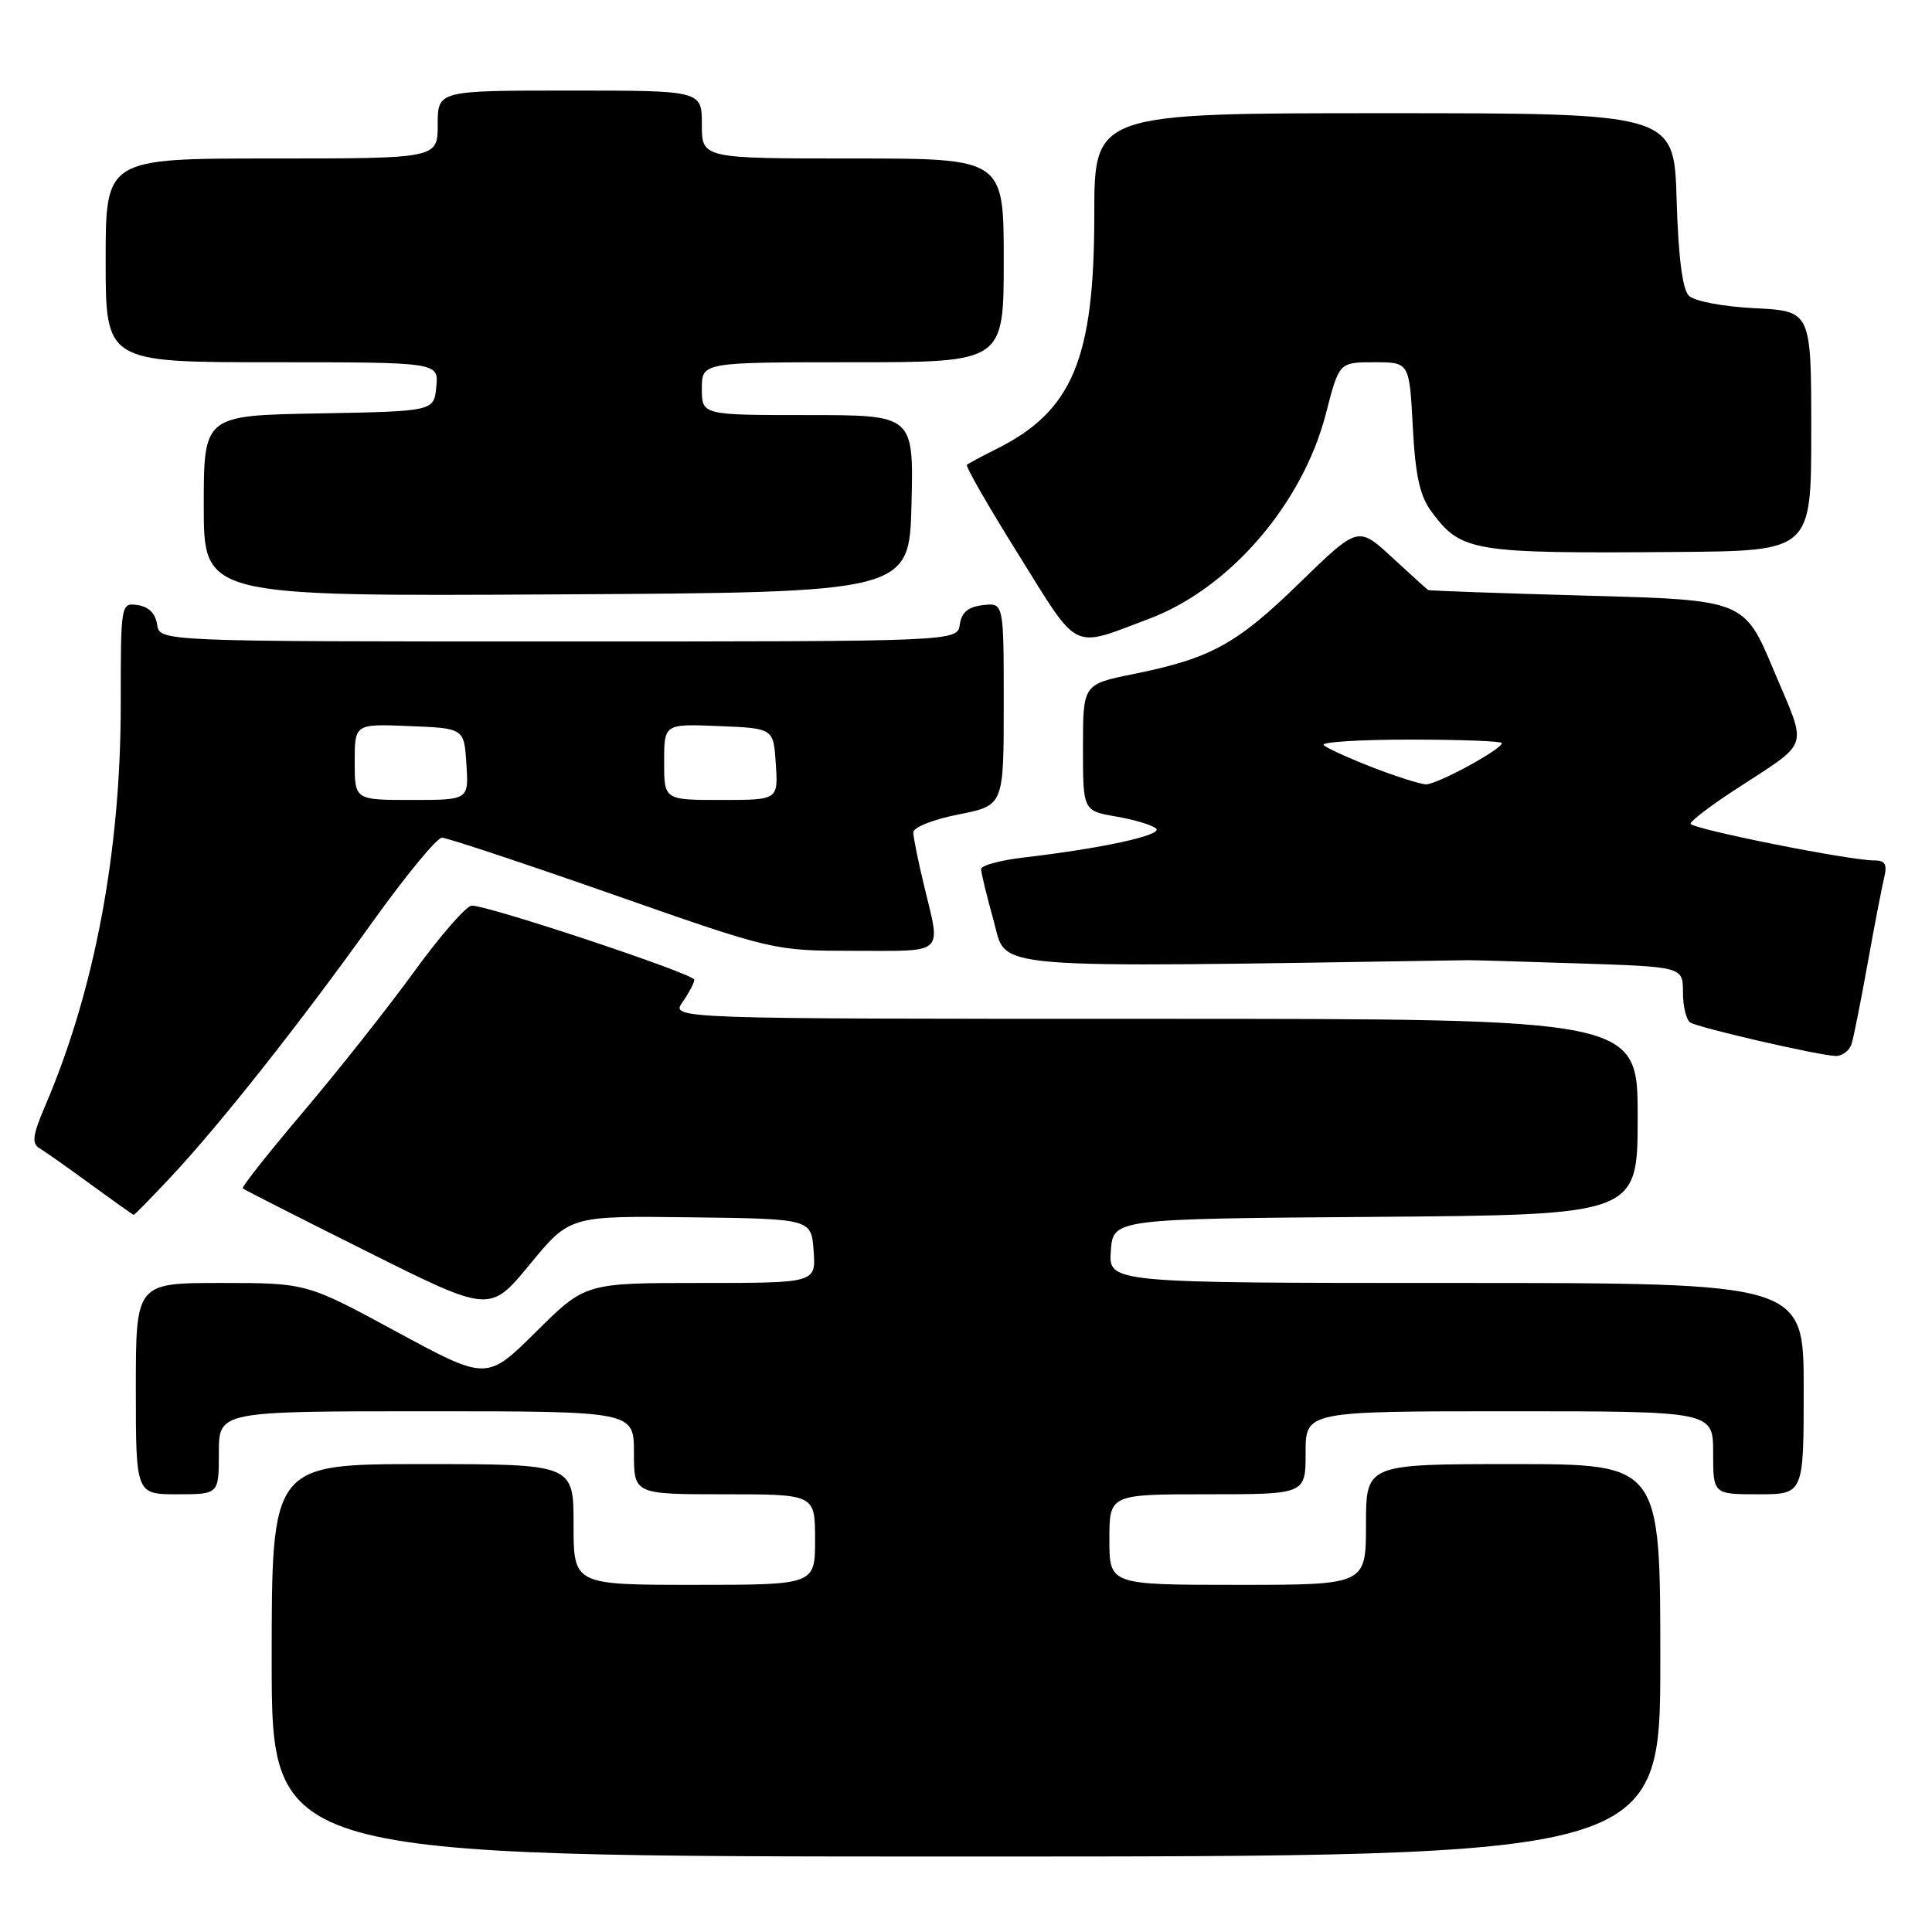 <?xml version="1.0" encoding="UTF-8" standalone="no"?>
<!DOCTYPE svg PUBLIC "-//W3C//DTD SVG 1.1//EN" "http://www.w3.org/Graphics/SVG/1.1/DTD/svg11.dtd" >
<svg xmlns="http://www.w3.org/2000/svg" xmlns:xlink="http://www.w3.org/1999/xlink" version="1.1" viewBox="0 0 256 256">
 <g >
 <path fill="currentColor"
d=" M 220.00 220.00 C 220.00 194.00 220.00 194.00 200.50 194.00 C 181.00 194.00 181.00 194.00 181.00 202.00 C 181.00 210.00 181.00 210.00 164.00 210.00 C 147.00 210.00 147.00 210.00 147.00 204.00 C 147.00 198.00 147.00 198.00 160.00 198.00 C 173.00 198.00 173.00 198.00 173.00 192.50 C 173.00 187.00 173.00 187.00 200.00 187.00 C 227.00 187.00 227.00 187.00 227.00 192.50 C 227.00 198.00 227.00 198.00 233.00 198.00 C 239.00 198.00 239.00 198.00 239.00 184.00 C 239.00 170.00 239.00 170.00 192.94 170.00 C 146.89 170.00 146.89 170.00 147.19 165.75 C 147.50 161.50 147.50 161.50 182.25 161.24 C 217.00 160.97 217.00 160.97 217.00 147.99 C 217.00 135.00 217.00 135.00 152.94 135.00 C 88.89 135.00 88.89 135.00 90.44 132.78 C 91.30 131.56 92.00 130.22 92.00 129.82 C 92.00 129.05 64.81 120.00 62.52 120.00 C 61.81 120.00 58.39 123.91 54.92 128.69 C 51.44 133.48 44.83 141.84 40.22 147.28 C 35.61 152.72 31.98 157.30 32.17 157.47 C 32.35 157.64 39.79 161.42 48.71 165.87 C 64.91 173.97 64.91 173.97 70.21 167.53 C 75.50 161.10 75.50 161.10 91.50 161.30 C 107.50 161.50 107.50 161.50 107.81 165.75 C 108.11 170.00 108.11 170.00 92.83 170.00 C 77.55 170.00 77.55 170.00 71.03 176.47 C 64.50 182.94 64.50 182.94 52.56 176.47 C 40.62 170.00 40.62 170.00 29.31 170.00 C 18.00 170.00 18.00 170.00 18.00 184.00 C 18.00 198.00 18.00 198.00 23.50 198.00 C 29.00 198.00 29.00 198.00 29.00 192.50 C 29.00 187.00 29.00 187.00 56.50 187.00 C 84.00 187.00 84.00 187.00 84.00 192.50 C 84.00 198.00 84.00 198.00 96.00 198.00 C 108.00 198.00 108.00 198.00 108.00 204.00 C 108.00 210.00 108.00 210.00 92.00 210.00 C 76.00 210.00 76.00 210.00 76.00 202.00 C 76.00 194.00 76.00 194.00 56.00 194.00 C 36.00 194.00 36.00 194.00 36.00 220.00 C 36.00 246.00 36.00 246.00 128.00 246.00 C 220.00 246.00 220.00 246.00 220.00 220.00 Z  M 22.66 155.93 C 29.16 148.99 39.67 135.69 49.30 122.25 C 53.73 116.06 57.89 111.00 58.56 111.00 C 59.22 111.00 69.37 114.37 81.13 118.49 C 102.50 125.98 102.50 125.98 113.25 125.99 C 125.32 126.00 124.68 126.59 122.48 117.50 C 121.68 114.20 121.02 110.96 121.02 110.30 C 121.01 109.63 123.64 108.58 127.00 107.92 C 133.00 106.74 133.00 106.74 133.00 93.30 C 133.00 79.87 133.00 79.87 130.25 80.18 C 128.28 80.41 127.41 81.14 127.18 82.75 C 126.86 85.00 126.86 85.00 74.00 85.00 C 21.14 85.00 21.14 85.00 20.82 82.75 C 20.61 81.30 19.70 80.39 18.25 80.18 C 16.01 79.86 16.00 79.94 16.00 93.30 C 16.00 112.85 12.54 131.25 5.97 146.57 C 4.34 150.37 4.18 151.53 5.21 152.13 C 5.92 152.55 8.97 154.70 12.00 156.92 C 15.03 159.13 17.59 160.95 17.71 160.97 C 17.83 160.99 20.05 158.72 22.66 155.93 Z  M 245.37 138.25 C 245.65 137.29 246.61 132.45 247.50 127.50 C 248.39 122.55 249.37 117.49 249.67 116.25 C 250.09 114.53 249.78 114.00 248.36 114.01 C 245.09 114.03 224.00 109.81 224.01 109.14 C 224.01 108.79 226.60 106.81 229.76 104.74 C 240.06 97.99 239.53 99.57 235.06 88.89 C 231.13 79.50 231.13 79.50 210.32 78.93 C 198.87 78.61 189.38 78.28 189.23 78.18 C 189.08 78.08 186.93 76.13 184.45 73.85 C 179.95 69.70 179.95 69.70 172.20 77.24 C 163.84 85.38 160.44 87.24 150.16 89.32 C 143.50 90.67 143.50 90.67 143.50 99.06 C 143.50 107.44 143.50 107.44 147.93 108.20 C 150.36 108.62 152.74 109.34 153.20 109.80 C 154.06 110.66 146.05 112.41 135.75 113.61 C 132.59 113.98 130.00 114.67 130.00 115.15 C 130.00 115.64 130.75 118.74 131.68 122.06 C 133.48 128.56 129.65 128.24 194.50 127.23 C 195.05 127.22 201.69 127.41 209.25 127.66 C 223.00 128.11 223.00 128.11 223.00 131.50 C 223.00 133.36 223.44 135.16 223.98 135.49 C 225.13 136.20 240.71 139.79 243.18 139.92 C 244.11 139.96 245.09 139.21 245.37 138.25 Z  M 152.29 81.98 C 162.97 77.95 172.61 66.75 175.69 54.81 C 177.44 48.00 177.44 48.00 182.10 48.00 C 186.75 48.00 186.75 48.00 187.20 56.52 C 187.54 63.01 188.13 65.70 189.66 67.77 C 193.63 73.13 194.98 73.35 222.25 73.14 C 240.00 73.00 240.00 73.00 240.00 57.11 C 240.00 41.22 240.00 41.22 232.53 40.84 C 228.29 40.63 224.51 39.91 223.78 39.18 C 222.93 38.34 222.39 34.04 222.16 26.45 C 221.83 15.00 221.83 15.00 183.41 15.00 C 145.00 15.00 145.00 15.00 145.00 28.46 C 145.00 47.59 142.11 54.48 132.00 59.51 C 130.07 60.47 128.33 61.41 128.12 61.59 C 127.91 61.78 131.00 67.16 134.99 73.54 C 143.08 86.52 141.85 85.92 152.29 81.98 Z  M 120.78 66.75 C 121.06 55.00 121.06 55.00 107.03 55.00 C 93.00 55.00 93.00 55.00 93.00 51.50 C 93.00 48.00 93.00 48.00 113.00 48.00 C 133.00 48.00 133.00 48.00 133.00 34.50 C 133.00 21.00 133.00 21.00 113.00 21.00 C 93.00 21.00 93.00 21.00 93.00 16.50 C 93.00 12.00 93.00 12.00 75.50 12.00 C 58.00 12.00 58.00 12.00 58.00 16.50 C 58.00 21.00 58.00 21.00 36.00 21.00 C 14.00 21.00 14.00 21.00 14.00 34.50 C 14.00 48.00 14.00 48.00 36.06 48.00 C 58.13 48.00 58.13 48.00 57.81 51.25 C 57.50 54.50 57.50 54.50 42.25 54.78 C 27.00 55.05 27.00 55.05 27.00 67.04 C 27.00 79.02 27.00 79.02 73.75 78.76 C 120.50 78.50 120.50 78.50 120.78 66.75 Z  M 47.00 100.96 C 47.00 95.91 47.00 95.91 54.25 96.21 C 61.50 96.50 61.50 96.50 61.80 101.25 C 62.11 106.00 62.11 106.00 54.55 106.00 C 47.00 106.00 47.00 106.00 47.00 100.96 Z  M 88.00 100.96 C 88.00 95.91 88.00 95.91 95.25 96.21 C 102.50 96.50 102.50 96.50 102.80 101.25 C 103.11 106.00 103.11 106.00 95.55 106.00 C 88.00 106.00 88.00 106.00 88.00 100.96 Z  M 181.81 101.66 C 178.68 100.44 175.79 99.12 175.39 98.73 C 174.99 98.33 180.14 98.00 186.83 98.00 C 193.53 98.00 199.00 98.21 199.00 98.46 C 199.00 99.30 190.34 104.00 188.91 103.93 C 188.14 103.89 184.94 102.87 181.81 101.66 Z "/>
</g>
</svg>